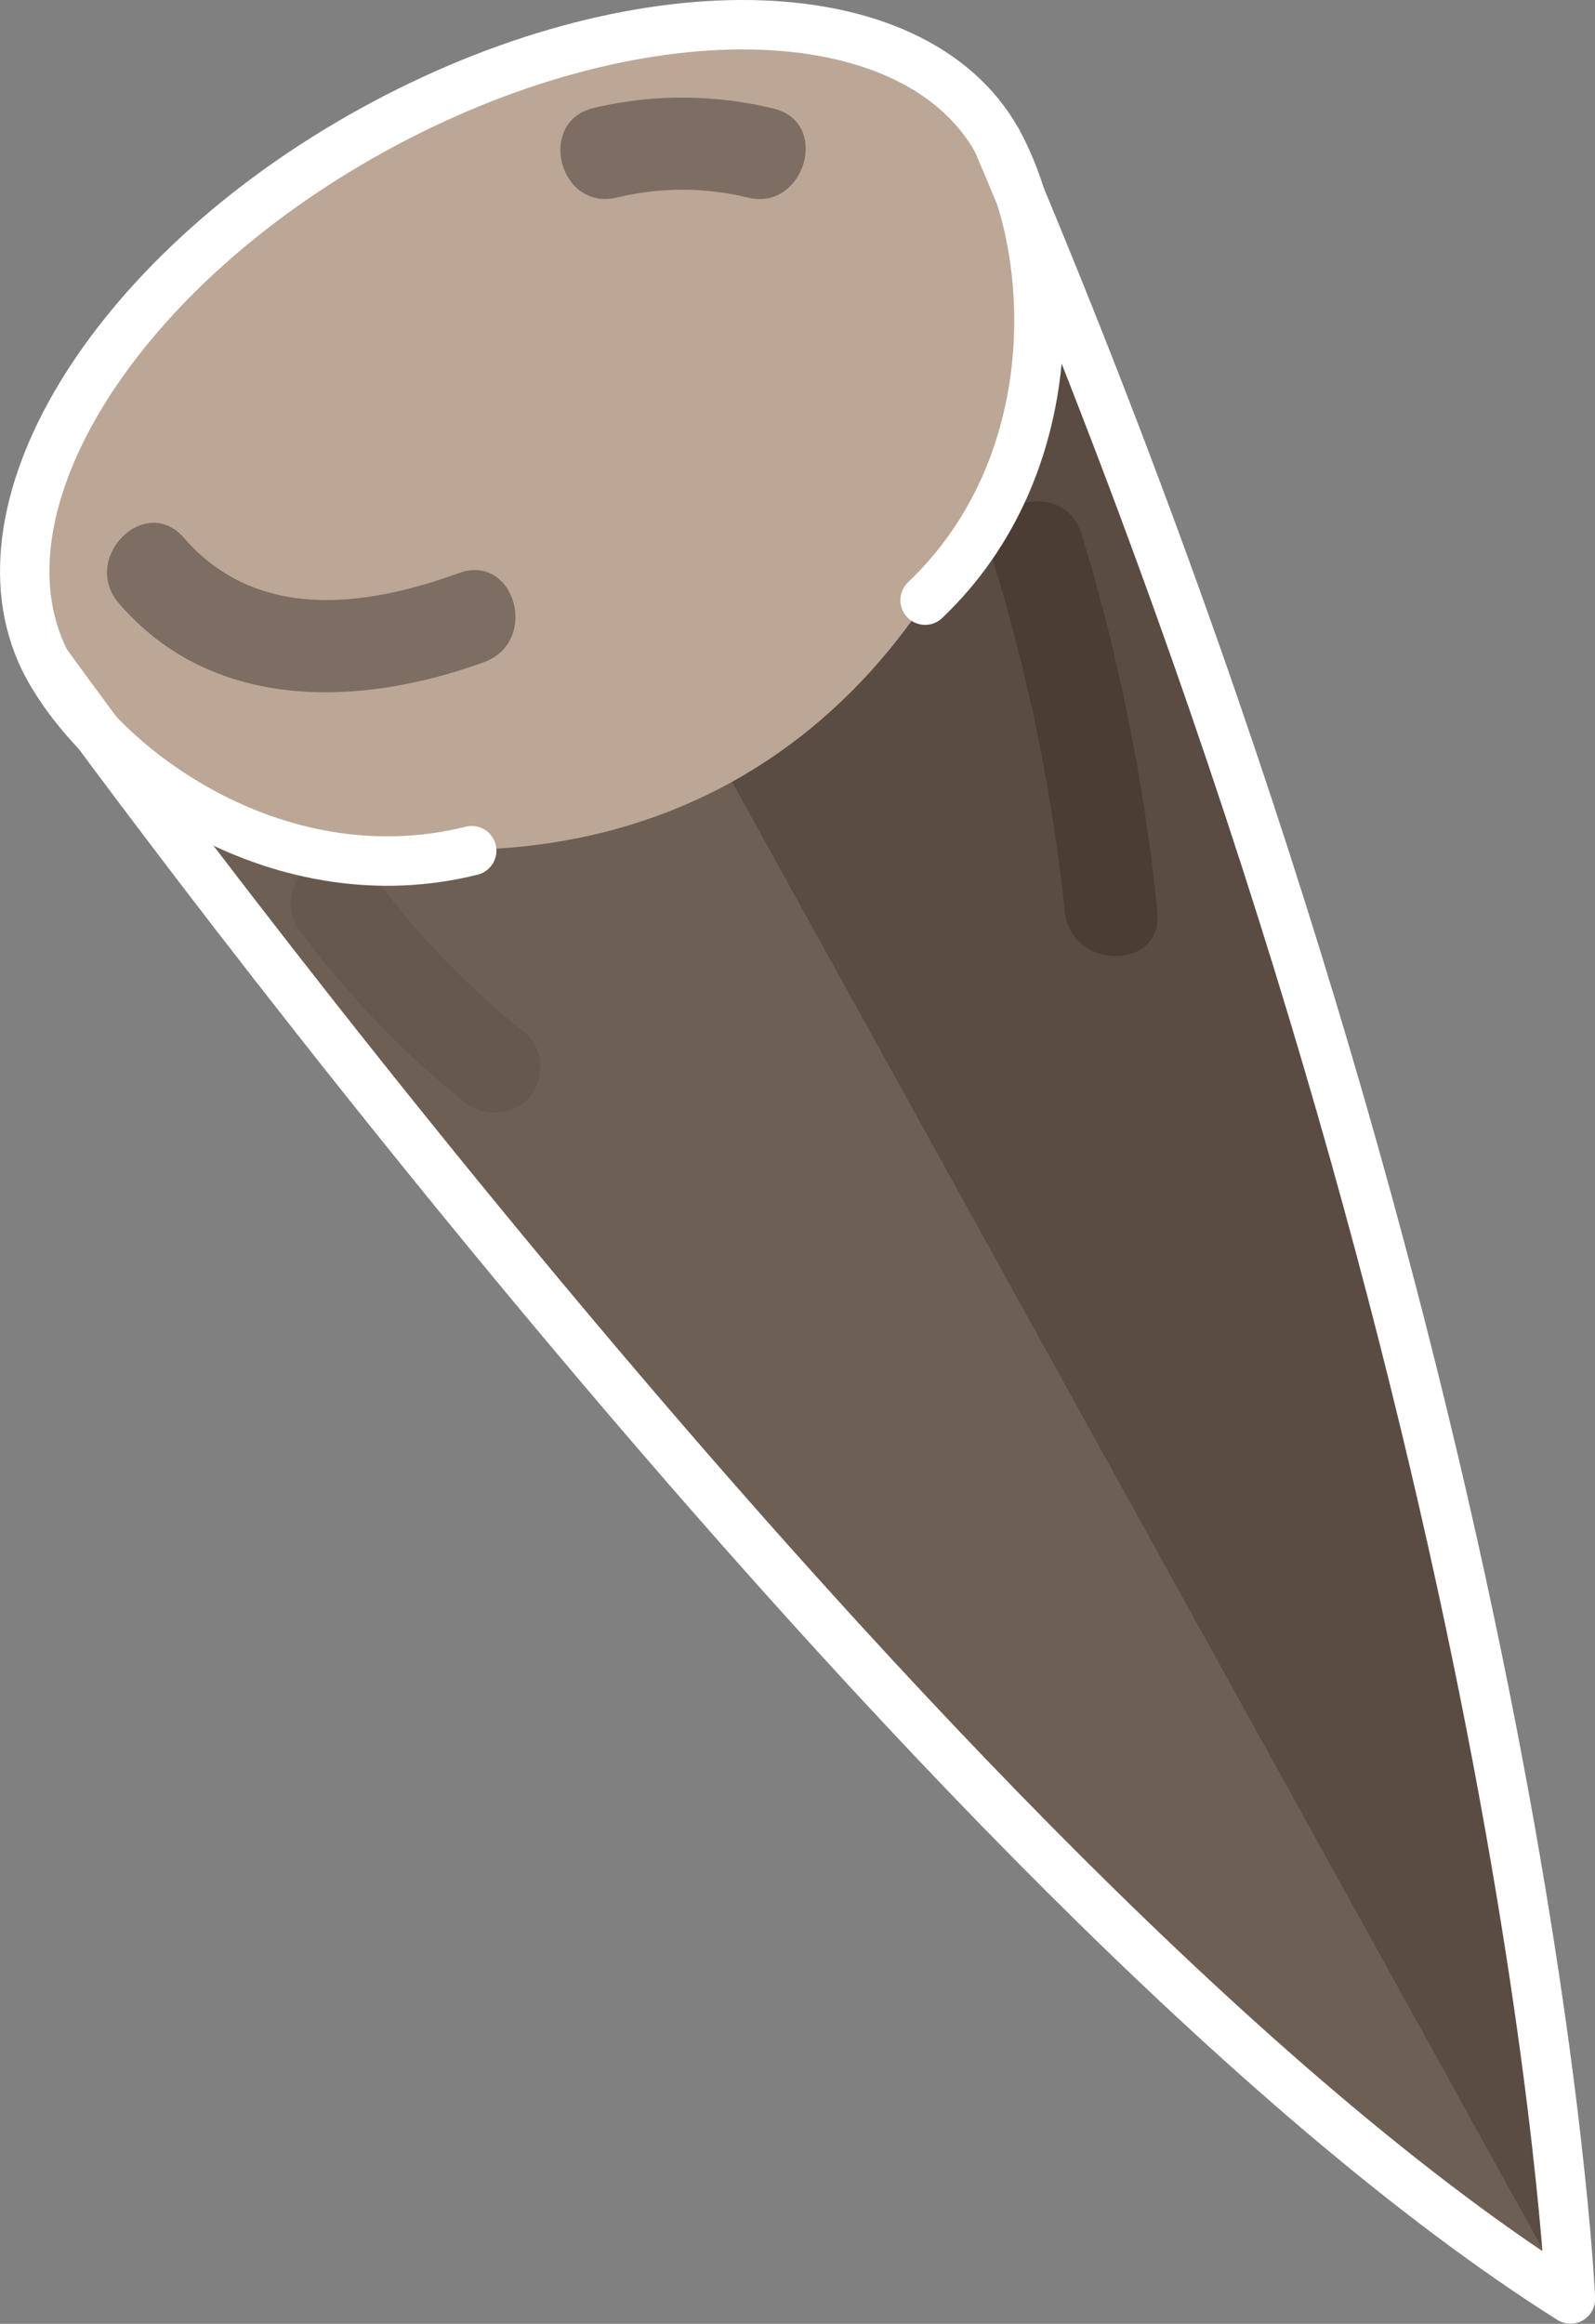 <svg xmlns="http://www.w3.org/2000/svg" viewBox="0 0 56.5 82.28"><rect x="0" y="0" width="56.5" height="82.28" fill="#808080" stroke="none"/><defs><style>.b238a9cb-ddeb-44ef-a03e-3e9ee0980e8d{fill:#6e5f54;}.acd11cad-f257-4979-87b4-cc4e8c047f1d{fill:#5b4c43;}.a2cf6ca6-039c-45c9-850b-a466592b010a{fill:#bca696;}.a1e15732-cb78-48ce-9b2f-b5b7b5877f00{fill:#7e6d62;}.b16c15f8-ea74-4b33-a8d1-46a76b836eb7{fill:#67584e;}.b8babfcc-8657-410d-a0c5-11b4c784ef6d{fill:#4c3d34;}.b6b2b482-0894-4307-b2af-db34a60218cf,.f52afcde-2591-44fc-a0f5-1ec33a21bed3{fill:none;stroke:#fff;stroke-linecap:round;stroke-width:1.75px;}.b6b2b482-0894-4307-b2af-db34a60218cf{stroke-miterlimit:10;}.f52afcde-2591-44fc-a0f5-1ec33a21bed3{stroke-linejoin:round;}</style></defs><title>圓1</title><g id="a320cd74-a383-49b0-b230-2dac6fe3a288" data-name="圖層 2"><g id="a1e3170a-eefd-4646-85bf-322444d9f7fa" data-name="圖層 1"><path class="b238a9cb-ddeb-44ef-a03e-3e9ee0980e8d" d="M18.51,14.27l-16.8,9.3S27.33,60.89,55.63,81.4Z"/><path class="acd11cad-f257-4979-87b4-cc4e8c047f1d" d="M18.51,14.27,35.32,5s18,41.55,20.31,76.42Z"/><path class="a2cf6ca6-039c-45c9-850b-a466592b010a" d="M35.32,5c3,5.33-.12,17.56-9.4,22.69S4.65,28.9,1.71,23.57,3.89,9.75,13.17,4.62,32.37-.35,35.32,5Z"/><path class="a1e15732-cb78-48ce-9b2f-b5b7b5877f00" d="M4.21,21.36c3.3,3.84,8.51,3.69,12.92,2.09,2-.71,1.11-3.88-.87-3.16C12.9,21.51,9.09,22,6.52,19.05c-1.38-1.6-3.68.72-2.31,2.31Z"/><path class="a1e15732-cb78-48ce-9b2f-b5b7b5877f00" d="M21.83,7a9.88,9.88,0,0,1,4.68,0c2,.47,2.93-2.69.87-3.16A13.66,13.66,0,0,0,21,3.83c-2,.51-1.18,3.67.87,3.16Z"/><path class="b16c15f8-ea74-4b33-a8d1-46a76b836eb7" d="M10.51,32.81a33.26,33.26,0,0,0,5.84,6.13,1.71,1.71,0,0,0,2.32,0,1.65,1.65,0,0,0,0-2.32,29.37,29.37,0,0,1-5.33-5.47,1.69,1.69,0,0,0-2.24-.58,1.66,1.66,0,0,0-.59,2.24Z"/><path class="b8babfcc-8657-410d-a0c5-11b4c784ef6d" d="M35.15,19.76a65.28,65.28,0,0,1,2.57,12.53c.22,2.07,3.49,2.09,3.28,0a70.41,70.41,0,0,0-2.69-13.4c-.62-2-3.78-1.15-3.16.87Z"/><path class="b6b2b482-0894-4307-b2af-db34a60218cf" d="M32.77,21.25c5-4.76,4.72-12.33,2.55-16.27-3-5.33-12.86-5.49-22.15-.36s-14.41,13.61-11.46,19c2.15,3.89,8.36,8.16,15,6.5"/><path class="f52afcde-2591-44fc-a0f5-1ec33a21bed3" d="M1.71,23.57S33.12,67.2,55.63,81.4c0,0-1.36-31.8-20.31-76.42"/></g></g></svg>
